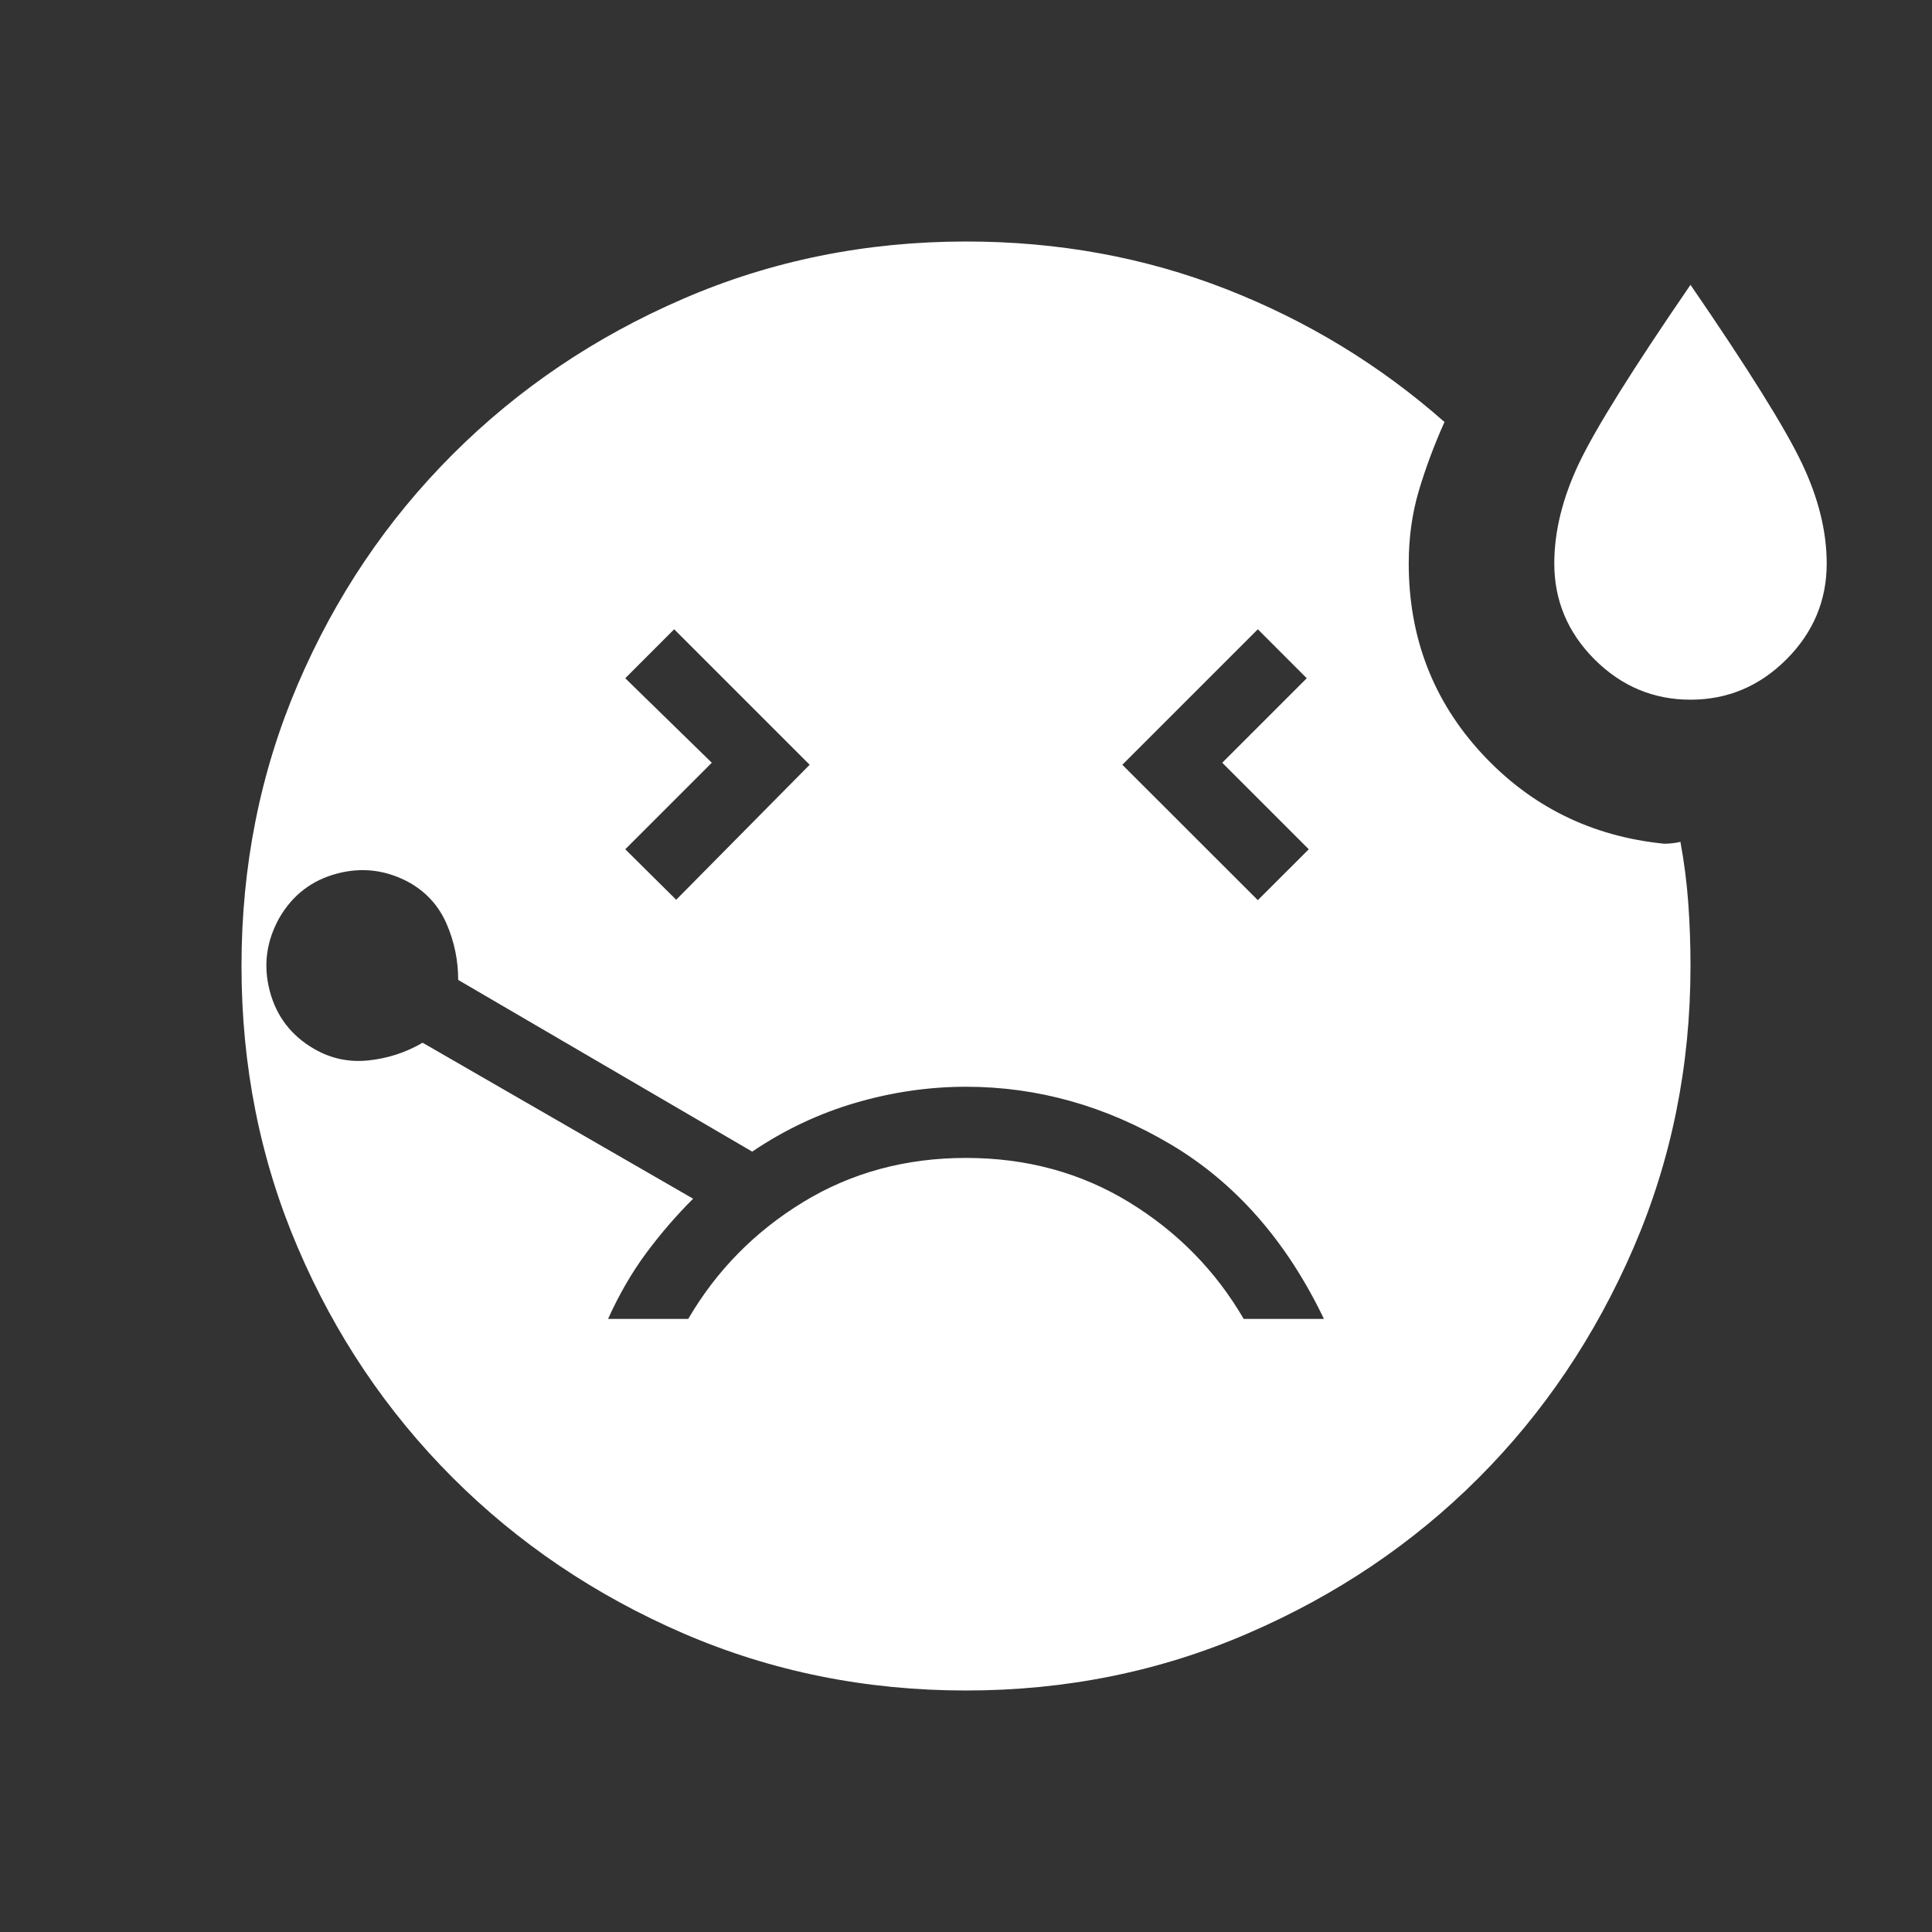 <svg width="38" height="38" viewBox="0 0 38 38" fill="none" xmlns="http://www.w3.org/2000/svg">
<rect x="0" y="0" width="38" height="38" fill="#333333" stroke="none"/>
<path d="M13.3 17.697L15.925 15.042L13.26 12.377L12.298 13.34L14 15.002L12.298 16.704L13.3 17.697ZM33.25 13.762C32.522 13.762 31.893 13.498 31.364 12.971C30.835 12.441 30.571 11.812 30.571 11.083C30.571 10.452 30.733 9.795 31.057 9.112C31.382 8.429 32.113 7.259 33.25 5.602C34.387 7.259 35.117 8.429 35.441 9.112C35.766 9.795 35.929 10.452 35.929 11.083C35.929 11.812 35.665 12.44 35.137 12.969C34.607 13.498 33.978 13.762 33.25 13.762ZM24.74 17.705L25.742 16.704L24.04 15.002L25.702 13.34L24.74 12.377L22.075 15.042L24.74 17.705ZM19 21.375C18.274 21.375 17.552 21.48 16.834 21.689C16.116 21.898 15.436 22.218 14.795 22.651L9.012 19.274C9.012 18.892 8.937 18.527 8.787 18.178C8.638 17.83 8.398 17.56 8.069 17.368C7.609 17.112 7.131 17.05 6.633 17.181C6.134 17.312 5.754 17.604 5.493 18.056C5.237 18.515 5.175 18.994 5.306 19.492C5.437 19.991 5.729 20.371 6.181 20.632C6.51 20.822 6.865 20.897 7.247 20.857C7.629 20.817 7.984 20.701 8.312 20.509L13.633 23.577C13.305 23.904 12.999 24.258 12.714 24.641C12.429 25.025 12.178 25.458 11.96 25.941H13.537C14.092 24.991 14.844 24.226 15.794 23.645C16.744 23.065 17.812 22.775 19 22.775C20.188 22.775 21.256 23.065 22.206 23.645C23.156 24.226 23.908 24.991 24.462 25.941H26.04C25.305 24.408 24.299 23.263 23.023 22.507C21.748 21.752 20.407 21.375 19 21.375ZM19 33.25C17.026 33.25 15.173 32.875 13.439 32.126C11.706 31.375 10.193 30.354 8.9 29.061C7.607 27.767 6.592 26.259 5.855 24.535C5.118 22.812 4.75 20.966 4.75 19C4.75 17.034 5.118 15.188 5.855 13.465C6.592 11.741 7.607 10.233 8.9 8.94C10.193 7.646 11.706 6.625 13.439 5.876C15.173 5.126 17.026 4.751 19 4.75C20.811 4.75 22.515 5.061 24.111 5.684C25.707 6.307 27.14 7.179 28.411 8.3C28.204 8.763 28.036 9.216 27.905 9.658C27.774 10.101 27.708 10.576 27.708 11.083C27.708 12.539 28.189 13.786 29.149 14.825C30.11 15.862 31.304 16.452 32.732 16.595C32.787 16.595 32.842 16.592 32.897 16.585C32.952 16.579 33.004 16.57 33.052 16.558C33.126 16.96 33.177 17.36 33.206 17.759C33.235 18.158 33.25 18.571 33.25 19C33.25 20.968 32.875 22.818 32.126 24.551C31.375 26.284 30.359 27.792 29.076 29.075C27.793 30.358 26.284 31.375 24.551 32.124C22.818 32.875 20.968 33.25 19 33.25Z" fill="white"/>
</svg>
